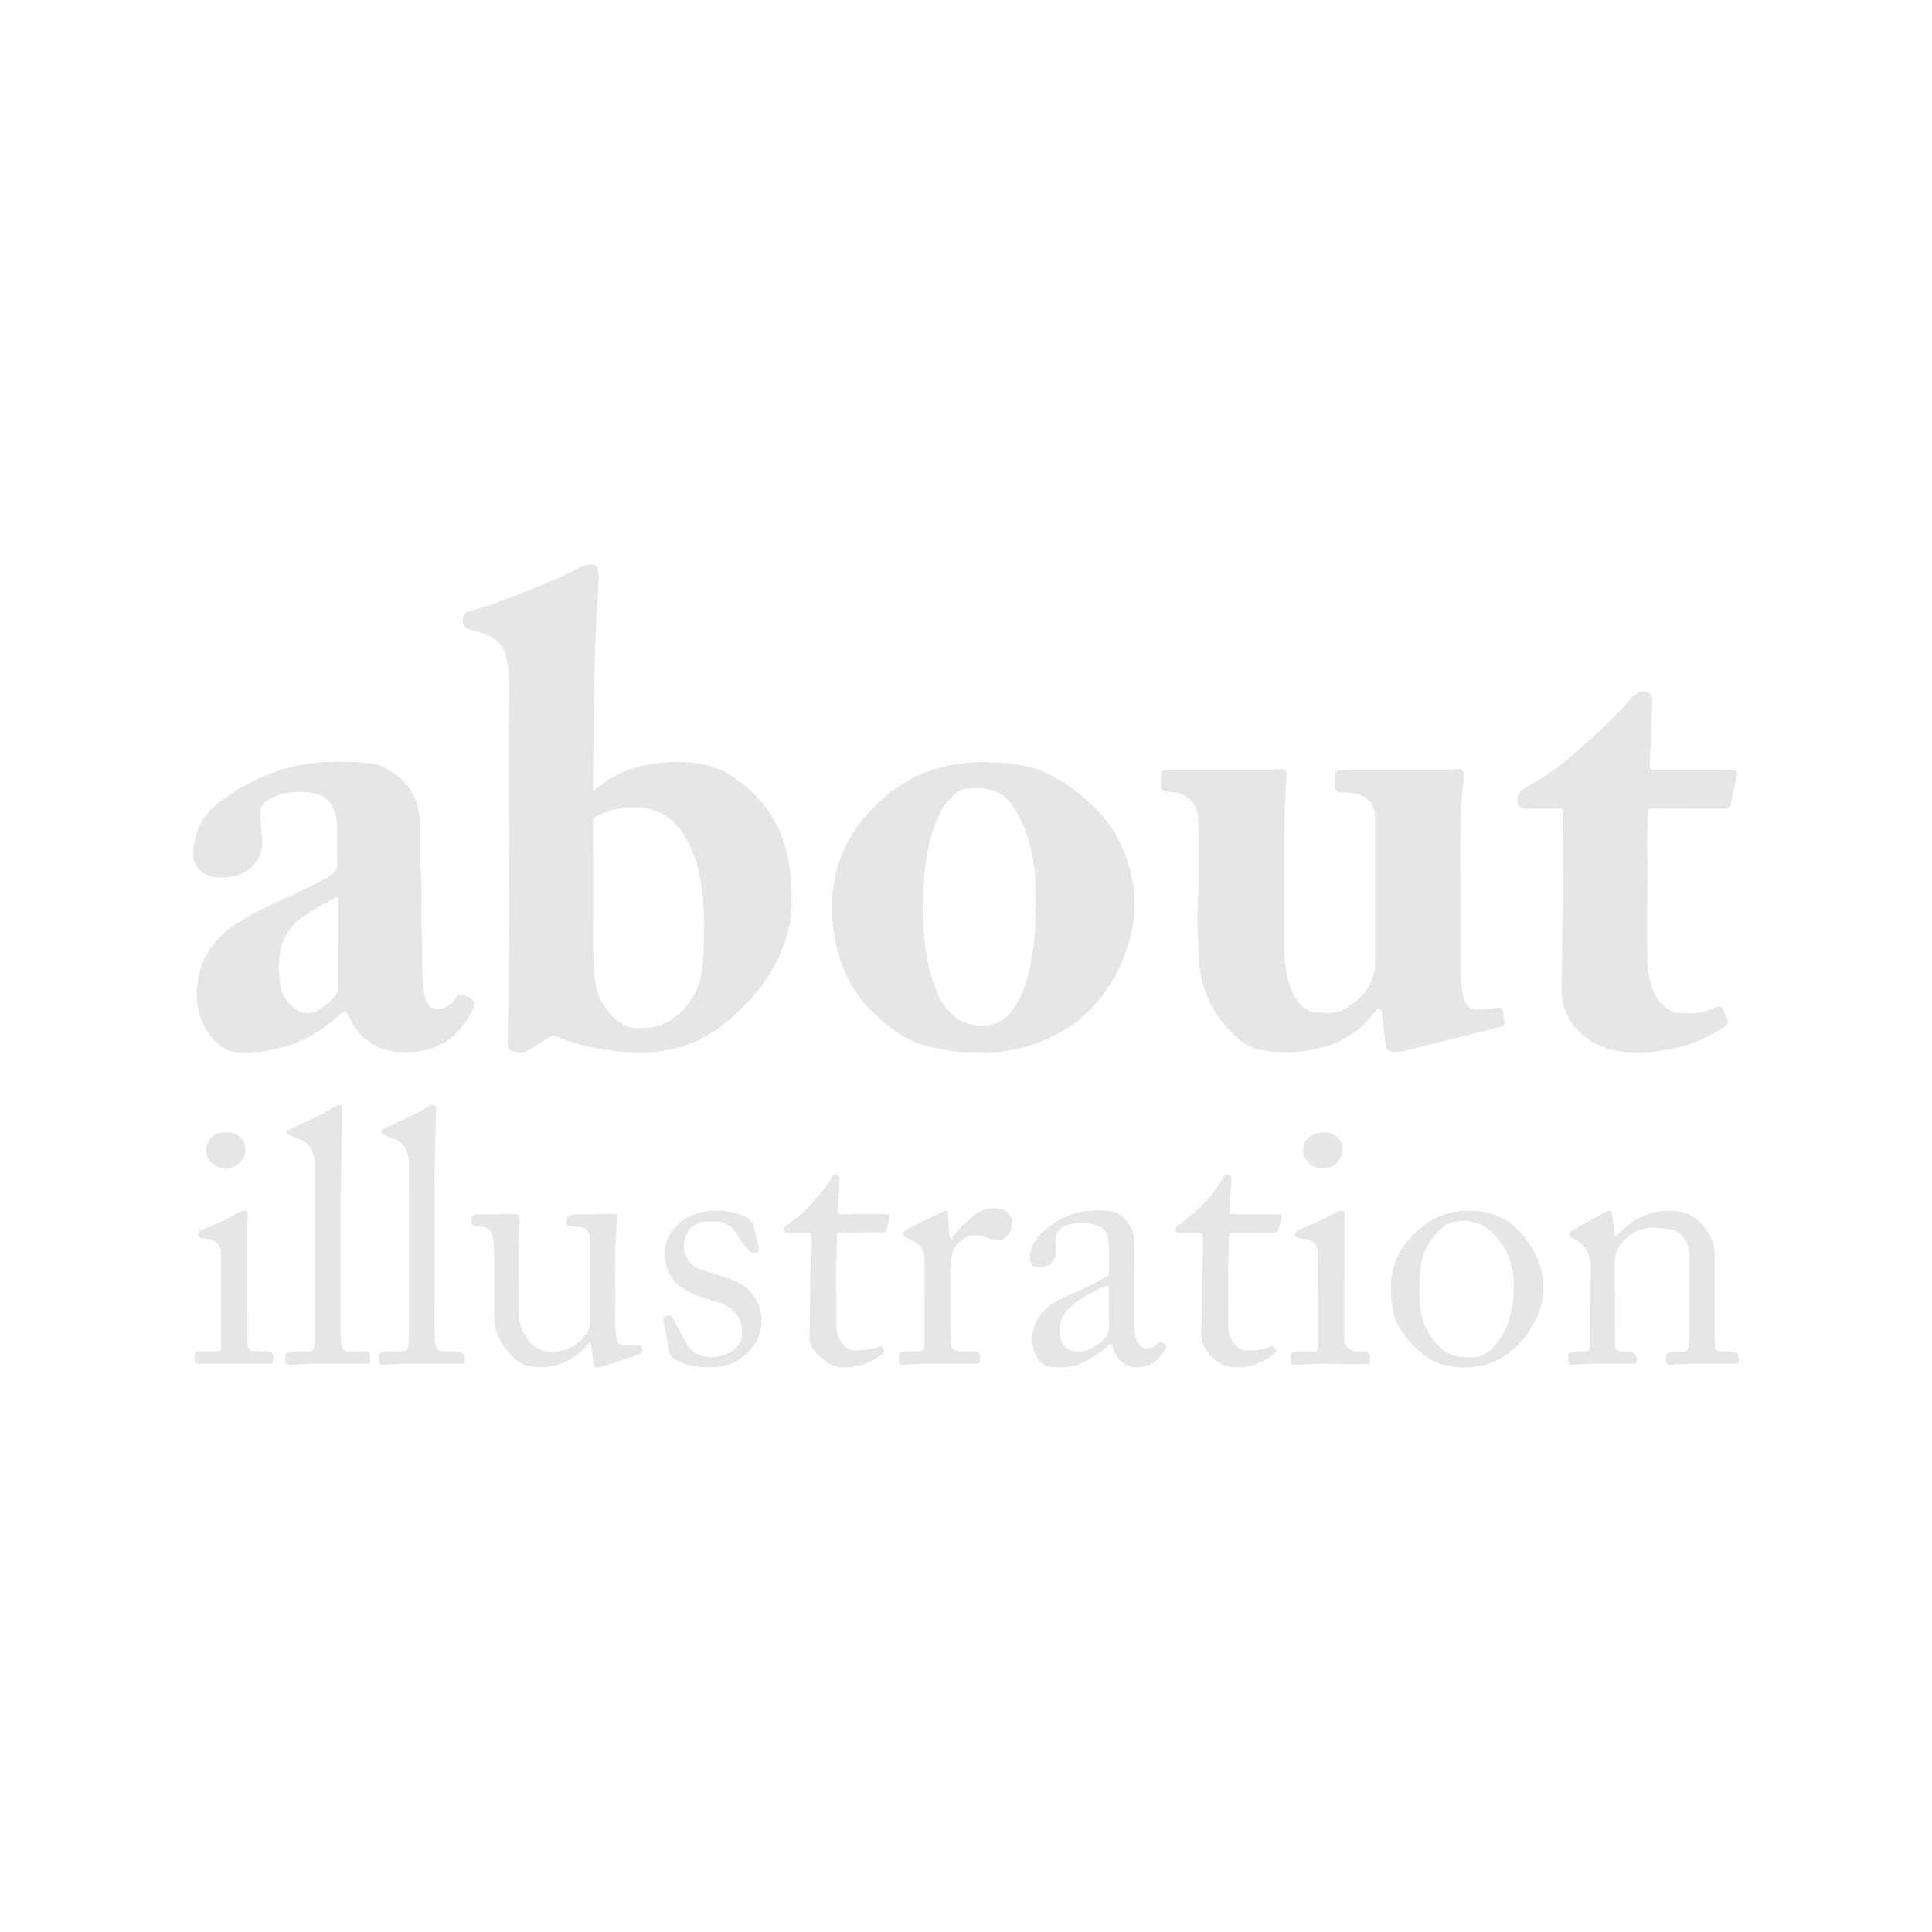 <svg width="20" height="20" viewBox="0 0 20 20" fill="none" xmlns="http://www.w3.org/2000/svg">
<path d="M6.14 8.184C6.159 8.183 6.166 8.172 6.174 8.165C6.36 8 6.582 7.925 6.824 7.898C6.957 7.884 7.092 7.88 7.225 7.902C7.424 7.933 7.592 8.026 7.742 8.159C8.011 8.396 8.148 8.696 8.182 9.048C8.203 9.271 8.207 9.494 8.138 9.711C8.054 9.974 7.914 10.203 7.716 10.398C7.664 10.448 7.614 10.499 7.56 10.547C7.363 10.722 7.134 10.837 6.875 10.877C6.669 10.909 6.461 10.895 6.255 10.865C6.077 10.839 5.906 10.794 5.743 10.722C5.724 10.714 5.713 10.72 5.699 10.73C5.624 10.777 5.549 10.823 5.474 10.869C5.414 10.905 5.354 10.9 5.292 10.875C5.266 10.864 5.254 10.846 5.255 10.817C5.283 9.586 5.258 8.355 5.269 7.125C5.27 7.016 5.264 6.908 5.241 6.801C5.218 6.699 5.161 6.627 5.065 6.584C4.997 6.553 4.925 6.532 4.852 6.513C4.808 6.502 4.793 6.479 4.792 6.437C4.791 6.372 4.798 6.352 4.846 6.334C4.888 6.318 4.932 6.306 4.976 6.293C5.205 6.223 5.425 6.129 5.648 6.041C5.773 5.992 5.891 5.93 6.01 5.869C6.046 5.85 6.084 5.843 6.124 5.843C6.168 5.843 6.188 5.864 6.193 5.905C6.202 5.979 6.194 6.052 6.19 6.125C6.171 6.462 6.153 6.8 6.148 7.138C6.144 7.477 6.142 7.816 6.139 8.155C6.139 8.164 6.139 8.173 6.139 8.184L6.14 8.184ZM6.14 9.276C6.145 9.497 6.129 9.767 6.149 10.037C6.159 10.175 6.178 10.31 6.263 10.428C6.362 10.565 6.479 10.665 6.664 10.64C6.672 10.639 6.681 10.639 6.69 10.639C6.782 10.638 6.867 10.609 6.943 10.559C7.157 10.419 7.26 10.207 7.276 9.966C7.293 9.706 7.299 9.444 7.263 9.184C7.237 8.985 7.179 8.798 7.07 8.628C6.977 8.483 6.845 8.393 6.679 8.366C6.507 8.338 6.34 8.37 6.182 8.447C6.15 8.462 6.139 8.481 6.139 8.517C6.141 8.753 6.14 8.99 6.14 9.276L6.14 9.276Z" fill="#E6E6E6"/>
<path d="M14.235 9.223C14.235 8.973 14.235 8.723 14.235 8.473C14.235 8.393 14.219 8.32 14.15 8.267C14.108 8.235 14.062 8.219 14.012 8.213C13.964 8.206 13.915 8.204 13.867 8.2C13.837 8.198 13.822 8.184 13.822 8.153C13.822 8.104 13.819 8.056 13.825 8.007C13.828 7.987 13.834 7.976 13.858 7.975C13.902 7.973 13.945 7.968 13.99 7.968C14.311 7.969 14.632 7.969 14.953 7.968C14.997 7.968 15.041 7.964 15.085 7.961C15.139 7.958 15.154 7.972 15.155 8.026C15.156 8.085 15.141 8.142 15.136 8.201C15.124 8.351 15.117 8.502 15.117 8.654C15.117 9.075 15.117 9.497 15.118 9.918C15.118 10.045 15.121 10.171 15.143 10.296C15.146 10.313 15.151 10.33 15.157 10.346C15.179 10.41 15.217 10.451 15.292 10.45C15.364 10.449 15.436 10.442 15.507 10.432C15.539 10.427 15.554 10.438 15.558 10.469C15.562 10.505 15.568 10.542 15.574 10.578C15.578 10.605 15.572 10.62 15.541 10.628C15.274 10.694 15.008 10.763 14.742 10.829C14.656 10.85 14.573 10.88 14.484 10.887C14.471 10.888 14.457 10.889 14.444 10.889C14.368 10.89 14.35 10.872 14.342 10.795C14.331 10.693 14.318 10.591 14.306 10.49C14.303 10.47 14.3 10.45 14.277 10.444C14.255 10.44 14.246 10.459 14.236 10.472C14.024 10.753 13.731 10.872 13.39 10.89C13.29 10.895 13.19 10.892 13.09 10.877C12.97 10.86 12.87 10.806 12.784 10.723C12.561 10.508 12.426 10.251 12.413 9.935C12.405 9.751 12.389 9.565 12.399 9.381C12.414 9.113 12.405 8.846 12.406 8.579C12.407 8.521 12.405 8.461 12.394 8.404C12.375 8.299 12.274 8.216 12.162 8.204C12.132 8.201 12.101 8.197 12.07 8.194C12.037 8.189 12.017 8.173 12.018 8.136C12.02 8.097 12.018 8.057 12.019 8.017C12.019 7.991 12.031 7.978 12.058 7.975C12.099 7.971 12.14 7.968 12.182 7.968C12.497 7.968 12.812 7.968 13.127 7.968C13.17 7.968 13.212 7.962 13.255 7.962C13.309 7.963 13.319 7.975 13.317 8.029C13.311 8.172 13.3 8.316 13.299 8.46C13.296 8.911 13.296 9.362 13.296 9.813C13.296 9.944 13.312 10.073 13.351 10.199C13.38 10.29 13.425 10.371 13.501 10.433C13.535 10.461 13.572 10.479 13.617 10.48C13.713 10.484 13.814 10.502 13.903 10.453C14.101 10.344 14.238 10.194 14.235 9.949C14.232 9.707 14.234 9.465 14.234 9.222L14.235 9.223Z" fill="#E6E6E6"/>
<path d="M10.125 10.891C9.914 10.902 9.71 10.867 9.512 10.802C9.344 10.747 9.209 10.637 9.08 10.52C8.833 10.297 8.691 10.02 8.638 9.694C8.546 9.125 8.706 8.645 9.144 8.262C9.438 8.005 9.784 7.888 10.173 7.89C10.319 7.891 10.463 7.896 10.607 7.928C10.799 7.971 10.969 8.059 11.121 8.178C11.306 8.321 11.473 8.483 11.58 8.695C11.796 9.122 11.796 9.558 11.6 9.99C11.441 10.34 11.186 10.606 10.829 10.761C10.606 10.858 10.37 10.906 10.125 10.891H10.125ZM10.723 9.273C10.726 9.039 10.695 8.734 10.55 8.452C10.42 8.199 10.287 8.153 10.07 8.162C10.02 8.165 9.965 8.161 9.921 8.193C9.849 8.247 9.787 8.31 9.744 8.392C9.67 8.537 9.622 8.69 9.595 8.85C9.559 9.066 9.553 9.285 9.558 9.504C9.562 9.726 9.585 9.946 9.657 10.158C9.69 10.252 9.724 10.346 9.787 10.426C9.883 10.55 10.003 10.617 10.168 10.617C10.315 10.617 10.413 10.554 10.492 10.441C10.558 10.348 10.601 10.243 10.632 10.134C10.705 9.878 10.722 9.615 10.723 9.273L10.723 9.273Z" fill="#E6E6E6"/>
<path d="M4.36 9.073C4.371 9.272 4.352 9.458 4.365 9.643C4.379 9.83 4.361 10.019 4.382 10.206C4.387 10.259 4.391 10.312 4.411 10.361C4.447 10.445 4.504 10.465 4.595 10.432C4.648 10.413 4.692 10.377 4.723 10.328C4.743 10.296 4.768 10.29 4.802 10.304C4.921 10.35 4.936 10.377 4.875 10.488C4.737 10.745 4.524 10.889 4.226 10.892C4.145 10.892 4.065 10.892 3.986 10.866C3.84 10.817 3.726 10.73 3.65 10.597C3.633 10.567 3.619 10.537 3.603 10.507C3.579 10.461 3.57 10.459 3.532 10.492C3.43 10.581 3.326 10.667 3.204 10.73C2.966 10.853 2.714 10.909 2.446 10.891C2.367 10.886 2.303 10.851 2.247 10.797C2.093 10.648 2.028 10.463 2.038 10.252C2.054 9.931 2.218 9.7 2.486 9.537C2.667 9.426 2.862 9.343 3.053 9.253C3.18 9.193 3.305 9.133 3.424 9.06C3.472 9.031 3.495 8.999 3.492 8.94C3.487 8.818 3.49 8.696 3.491 8.574C3.491 8.521 3.483 8.469 3.468 8.418C3.432 8.305 3.364 8.228 3.238 8.209C3.079 8.186 2.927 8.194 2.785 8.275C2.716 8.314 2.68 8.369 2.691 8.452C2.701 8.53 2.706 8.607 2.714 8.684C2.737 8.902 2.559 9.064 2.382 9.079C2.294 9.086 2.206 9.093 2.124 9.047C2.04 9 1.996 8.931 2 8.835C2.011 8.623 2.087 8.445 2.263 8.311C2.551 8.092 2.869 7.945 3.229 7.901C3.444 7.876 3.662 7.882 3.877 7.908C3.941 7.916 3.995 7.954 4.048 7.987C4.239 8.102 4.33 8.275 4.347 8.493C4.362 8.691 4.343 8.889 4.36 9.072L4.36 9.073ZM3.5 9.778C3.5 9.778 3.502 9.778 3.502 9.778C3.502 9.628 3.502 9.479 3.502 9.329C3.502 9.301 3.502 9.275 3.462 9.297C3.349 9.359 3.237 9.419 3.132 9.494C3.01 9.581 2.932 9.697 2.902 9.846C2.881 9.954 2.884 10.062 2.896 10.17C2.908 10.285 2.962 10.375 3.056 10.442C3.128 10.492 3.204 10.504 3.284 10.463C3.359 10.425 3.418 10.368 3.471 10.304C3.493 10.277 3.5 10.245 3.5 10.209C3.499 10.065 3.5 9.922 3.5 9.778L3.5 9.778Z" fill="#E6E6E6"/>
<path d="M17.053 9.204C17.053 9.474 17.05 9.707 17.054 9.941C17.056 10.048 17.075 10.154 17.114 10.255C17.15 10.346 17.215 10.412 17.297 10.463C17.32 10.477 17.346 10.486 17.372 10.487C17.493 10.492 17.613 10.497 17.726 10.44C17.738 10.434 17.751 10.431 17.763 10.426C17.801 10.409 17.824 10.421 17.838 10.459C17.85 10.491 17.868 10.52 17.881 10.551C17.893 10.581 17.889 10.609 17.859 10.627C17.708 10.72 17.552 10.8 17.378 10.842C17.171 10.892 16.961 10.911 16.752 10.882C16.499 10.846 16.232 10.653 16.177 10.373C16.166 10.318 16.163 10.262 16.165 10.206C16.172 9.833 16.183 9.46 16.18 9.087C16.177 8.863 16.18 8.638 16.182 8.413C16.182 8.378 16.171 8.369 16.137 8.37C16.028 8.372 15.919 8.37 15.81 8.371C15.774 8.371 15.737 8.373 15.719 8.333C15.7 8.292 15.704 8.25 15.729 8.212C15.75 8.182 15.776 8.158 15.808 8.142C16.111 7.987 16.351 7.752 16.599 7.527C16.706 7.43 16.806 7.326 16.897 7.214C16.933 7.17 17.016 7.151 17.068 7.173C17.108 7.19 17.104 7.227 17.103 7.26C17.103 7.343 17.099 7.427 17.096 7.511C17.09 7.647 17.085 7.784 17.078 7.92C17.076 7.957 17.087 7.969 17.125 7.969C17.362 7.968 17.599 7.968 17.836 7.969C17.873 7.969 17.909 7.973 17.946 7.976C17.975 7.978 17.988 7.993 17.982 8.023C17.959 8.123 17.937 8.223 17.914 8.323C17.905 8.361 17.878 8.371 17.841 8.371C17.596 8.37 17.352 8.371 17.107 8.369C17.07 8.369 17.064 8.38 17.061 8.416C17.042 8.69 17.06 8.965 17.053 9.203L17.053 9.204Z" fill="#E6E6E6"/>
<path d="M17.751 13.448C17.751 13.603 17.751 13.757 17.751 13.911C17.751 13.976 17.763 13.988 17.828 13.989C17.871 13.99 17.914 13.989 17.956 13.996C17.975 13.999 17.991 14.007 17.994 14.027C17.999 14.055 18.005 14.086 17.992 14.113C17.987 14.125 17.968 14.118 17.955 14.118C17.794 14.118 17.634 14.117 17.474 14.119C17.415 14.119 17.356 14.125 17.297 14.127C17.276 14.128 17.253 14.131 17.249 14.098C17.242 14.033 17.249 14.006 17.286 13.999C17.329 13.99 17.373 13.988 17.418 13.991C17.458 13.994 17.479 13.975 17.481 13.935C17.484 13.884 17.488 13.833 17.488 13.781C17.489 13.524 17.488 13.267 17.488 13.01C17.488 12.969 17.484 12.927 17.469 12.889C17.435 12.802 17.376 12.738 17.279 12.724C17.153 12.706 17.028 12.691 16.91 12.763C16.779 12.843 16.706 12.956 16.712 13.111C16.721 13.364 16.714 13.616 16.718 13.869C16.718 13.882 16.718 13.896 16.719 13.909C16.723 13.978 16.735 13.989 16.804 13.99C16.829 13.99 16.854 13.991 16.879 13.994C16.929 13.999 16.961 14.064 16.936 14.107C16.927 14.122 16.913 14.118 16.9 14.118C16.817 14.118 16.732 14.119 16.649 14.118C16.528 14.118 16.407 14.118 16.287 14.128C16.249 14.131 16.23 14.12 16.233 14.076C16.238 13.992 16.215 14.004 16.314 13.991C16.345 13.987 16.376 13.988 16.407 13.989C16.441 13.991 16.455 13.975 16.456 13.943C16.457 13.875 16.46 13.807 16.46 13.74C16.462 13.53 16.459 13.319 16.463 13.11C16.465 12.976 16.414 12.88 16.291 12.824C16.271 12.815 16.243 12.806 16.244 12.778C16.244 12.751 16.27 12.741 16.291 12.73C16.393 12.672 16.496 12.615 16.599 12.558C16.603 12.556 16.607 12.554 16.61 12.552C16.674 12.521 16.684 12.526 16.692 12.596C16.698 12.655 16.704 12.713 16.71 12.771C16.71 12.78 16.706 12.791 16.718 12.794C16.727 12.797 16.735 12.79 16.741 12.784C16.762 12.763 16.783 12.743 16.805 12.723C16.967 12.579 17.151 12.511 17.372 12.54C17.601 12.57 17.753 12.812 17.751 12.986C17.749 13.14 17.751 13.295 17.751 13.449H17.753L17.751 13.448Z" fill="#E6E6E6"/>
<path d="M6.112 13.889C6.074 13.934 6.039 13.971 5.999 14.004C5.851 14.123 5.684 14.176 5.494 14.145C5.425 14.133 5.364 14.104 5.315 14.055C5.196 13.936 5.116 13.798 5.115 13.623C5.115 13.403 5.115 13.183 5.114 12.963C5.114 12.908 5.113 12.854 5.099 12.801C5.08 12.729 5.054 12.707 4.98 12.699C4.966 12.697 4.951 12.694 4.937 12.693C4.903 12.69 4.875 12.684 4.878 12.64C4.879 12.6 4.893 12.572 4.939 12.571C4.956 12.571 4.974 12.569 4.992 12.569C5.096 12.569 5.201 12.569 5.305 12.568C5.382 12.567 5.384 12.568 5.38 12.646C5.376 12.723 5.369 12.799 5.369 12.875C5.368 13.122 5.369 13.368 5.372 13.615C5.373 13.695 5.4 13.769 5.443 13.838C5.528 13.975 5.657 14.017 5.801 13.985C5.919 13.959 6.023 13.891 6.088 13.78C6.102 13.756 6.107 13.728 6.107 13.7C6.107 13.412 6.107 13.124 6.106 12.836C6.106 12.739 6.074 12.707 5.978 12.7C5.958 12.698 5.938 12.694 5.917 12.693C5.885 12.691 5.863 12.683 5.867 12.643C5.871 12.608 5.875 12.575 5.921 12.573C5.939 12.573 5.956 12.569 5.974 12.569C6.096 12.568 6.218 12.569 6.341 12.566C6.383 12.565 6.394 12.583 6.39 12.621C6.385 12.671 6.382 12.72 6.378 12.77C6.356 13.034 6.374 13.299 6.369 13.563C6.367 13.649 6.365 13.736 6.377 13.822C6.389 13.909 6.408 13.928 6.495 13.928C6.531 13.928 6.566 13.93 6.601 13.929C6.626 13.928 6.642 13.931 6.647 13.962C6.651 13.992 6.646 14.011 6.617 14.02C6.536 14.048 6.455 14.075 6.375 14.102C6.324 14.118 6.274 14.136 6.223 14.149C6.156 14.166 6.148 14.157 6.14 14.091C6.133 14.026 6.132 13.96 6.111 13.889H6.112Z" fill="#E6E6E6"/>
<path d="M14.399 13.371C14.39 13.161 14.451 12.975 14.595 12.818C14.73 12.673 14.887 12.568 15.088 12.541C15.404 12.5 15.658 12.609 15.831 12.874C16.007 13.145 16.034 13.434 15.868 13.719C15.737 13.944 15.546 14.108 15.279 14.147C15.055 14.179 14.844 14.134 14.673 13.971C14.553 13.855 14.449 13.726 14.417 13.555C14.406 13.494 14.403 13.432 14.399 13.371ZM14.694 13.337C14.694 13.371 14.694 13.404 14.694 13.438C14.698 13.578 14.729 13.712 14.809 13.83C14.887 13.944 14.981 14.037 15.129 14.046C15.204 14.05 15.281 14.064 15.354 14.026C15.416 13.994 15.462 13.946 15.504 13.892C15.602 13.764 15.646 13.616 15.664 13.46C15.688 13.246 15.665 13.043 15.534 12.86C15.426 12.707 15.291 12.622 15.098 12.642C15.037 12.648 14.983 12.664 14.937 12.704C14.818 12.807 14.737 12.933 14.71 13.091C14.697 13.173 14.693 13.255 14.695 13.337H14.694Z" fill="#E6E6E6"/>
<path d="M11.742 13.251C11.742 13.44 11.742 13.586 11.742 13.731C11.742 13.783 11.748 13.833 11.769 13.882C11.807 13.968 11.906 13.985 11.973 13.917C12.009 13.881 12.03 13.883 12.064 13.922C12.075 13.935 12.078 13.946 12.069 13.961C12 14.075 11.913 14.157 11.767 14.155C11.676 14.154 11.613 14.114 11.565 14.042C11.543 14.01 11.527 13.976 11.517 13.939C11.508 13.904 11.495 13.905 11.473 13.927C11.396 14.008 11.299 14.06 11.199 14.108C11.096 14.157 10.988 14.162 10.88 14.151C10.806 14.144 10.754 14.097 10.723 14.029C10.643 13.857 10.693 13.656 10.842 13.536C10.936 13.46 11.046 13.415 11.155 13.367C11.255 13.324 11.351 13.272 11.446 13.22C11.471 13.206 11.481 13.19 11.48 13.161C11.478 13.062 11.483 12.963 11.476 12.865C11.467 12.739 11.416 12.687 11.291 12.669C11.205 12.657 11.118 12.656 11.034 12.689C10.954 12.721 10.925 12.764 10.929 12.85C10.931 12.889 10.932 12.929 10.931 12.968C10.928 13.086 10.817 13.139 10.712 13.115C10.682 13.108 10.672 13.082 10.667 13.055C10.656 12.992 10.667 12.933 10.697 12.877C10.755 12.767 10.852 12.699 10.954 12.636C11.118 12.535 11.298 12.521 11.482 12.535C11.596 12.544 11.726 12.674 11.736 12.788C11.751 12.956 11.739 13.126 11.742 13.251L11.742 13.251ZM11.479 13.553C11.479 13.484 11.478 13.415 11.48 13.346C11.48 13.313 11.475 13.299 11.438 13.315C11.316 13.37 11.197 13.43 11.095 13.518C11.001 13.6 10.951 13.702 10.973 13.83C10.992 13.938 11.056 13.989 11.164 13.992C11.26 13.994 11.33 13.941 11.401 13.89C11.458 13.849 11.487 13.794 11.48 13.72C11.475 13.664 11.479 13.608 11.479 13.553L11.479 13.553Z" fill="#E6E6E6"/>
<path d="M3.526 12.782C3.526 13.066 3.526 13.432 3.526 13.797C3.526 13.838 3.53 13.88 3.533 13.921C3.537 13.967 3.557 13.986 3.604 13.988C3.66 13.991 3.716 13.99 3.771 13.993C3.832 13.997 3.833 14.001 3.832 14.059C3.832 14.065 3.831 14.071 3.832 14.077C3.839 14.114 3.82 14.119 3.788 14.119C3.604 14.118 3.42 14.118 3.236 14.119C3.159 14.119 3.083 14.123 3.006 14.127C2.973 14.128 2.954 14.119 2.952 14.081C2.949 14.024 2.958 14.002 2.997 13.996C3.059 13.985 3.12 13.99 3.182 13.991C3.227 13.992 3.252 13.976 3.255 13.93C3.257 13.909 3.261 13.889 3.261 13.868C3.261 13.293 3.262 12.717 3.261 12.141C3.261 12.073 3.26 12.004 3.239 11.937C3.218 11.871 3.178 11.824 3.114 11.798C3.073 11.782 3.031 11.767 2.992 11.747C2.954 11.729 2.954 11.714 2.992 11.695C3.076 11.653 3.161 11.614 3.247 11.574C3.315 11.543 3.382 11.511 3.443 11.466C3.453 11.46 3.464 11.454 3.474 11.45C3.525 11.428 3.541 11.439 3.541 11.494C3.541 11.896 3.519 12.298 3.527 12.782H3.526Z" fill="#E6E6E6"/>
<path d="M4.496 12.69C4.496 13.038 4.496 13.386 4.497 13.734C4.497 13.789 4.501 13.843 4.505 13.897C4.51 13.964 4.532 13.985 4.599 13.988C4.649 13.99 4.699 13.989 4.749 13.994C4.796 13.998 4.828 14.068 4.804 14.109C4.795 14.126 4.778 14.118 4.764 14.118C4.57 14.118 4.375 14.118 4.181 14.119C4.112 14.119 4.043 14.124 3.974 14.128C3.936 14.131 3.922 14.118 3.923 14.078C3.925 14.002 3.926 13.998 4 13.992C4.05 13.989 4.1 13.991 4.15 13.99C4.207 13.989 4.224 13.975 4.228 13.918C4.232 13.861 4.233 13.803 4.233 13.746C4.233 13.185 4.233 12.624 4.232 12.063C4.232 12.048 4.232 12.034 4.231 12.019C4.222 11.884 4.173 11.821 4.046 11.776C4.022 11.768 3.998 11.761 3.975 11.752C3.96 11.746 3.943 11.738 3.943 11.719C3.943 11.7 3.959 11.693 3.974 11.686C4.059 11.645 4.144 11.605 4.229 11.564C4.296 11.532 4.364 11.501 4.425 11.455C4.449 11.438 4.475 11.434 4.5 11.445C4.522 11.455 4.514 11.481 4.514 11.501C4.509 11.747 4.501 11.994 4.497 12.241C4.494 12.39 4.497 12.54 4.497 12.69L4.496 12.69Z" fill="#E6E6E6"/>
<path d="M12.987 12.57C13.062 12.57 13.137 12.568 13.212 12.57C13.267 12.572 13.275 12.584 13.26 12.636C13.219 12.779 13.249 12.757 13.107 12.76C12.993 12.762 12.88 12.762 12.766 12.761C12.735 12.761 12.724 12.768 12.723 12.803C12.711 13.107 12.716 13.41 12.714 13.714C12.714 13.806 12.745 13.884 12.813 13.946C12.838 13.969 12.867 13.98 12.901 13.98C12.982 13.98 13.063 13.974 13.14 13.945C13.168 13.935 13.186 13.94 13.202 13.966C13.221 13.994 13.201 14.007 13.184 14.02C13.055 14.122 12.907 14.169 12.744 14.151C12.58 14.133 12.427 13.957 12.435 13.793C12.448 13.525 12.435 13.256 12.451 12.987C12.455 12.925 12.45 12.861 12.451 12.798C12.451 12.771 12.441 12.761 12.415 12.762C12.35 12.762 12.285 12.762 12.22 12.762C12.199 12.762 12.177 12.762 12.17 12.737C12.162 12.709 12.179 12.694 12.2 12.68C12.393 12.548 12.553 12.384 12.668 12.18C12.681 12.156 12.698 12.155 12.719 12.158C12.748 12.161 12.748 12.184 12.747 12.204C12.742 12.307 12.737 12.409 12.731 12.512C12.729 12.569 12.729 12.569 12.787 12.569C12.853 12.569 12.92 12.569 12.986 12.569C12.986 12.569 12.986 12.569 12.986 12.57H12.987Z" fill="#E6E6E6"/>
<path d="M8.659 13.418C8.659 13.541 8.658 13.636 8.659 13.732C8.659 13.778 8.667 13.823 8.69 13.863C8.732 13.938 8.788 13.991 8.883 13.98C8.955 13.971 9.028 13.973 9.095 13.94C9.124 13.925 9.133 13.95 9.145 13.967C9.158 13.986 9.157 13.999 9.137 14.015C9.008 14.115 8.864 14.164 8.701 14.153C8.603 14.146 8.533 14.082 8.464 14.019C8.406 13.965 8.376 13.898 8.38 13.819C8.394 13.527 8.377 13.234 8.401 12.943C8.405 12.893 8.402 12.843 8.397 12.793C8.395 12.769 8.387 12.76 8.362 12.761C8.297 12.762 8.233 12.761 8.168 12.762C8.144 12.762 8.124 12.759 8.115 12.733C8.105 12.705 8.125 12.694 8.144 12.681C8.323 12.564 8.46 12.406 8.584 12.236C8.594 12.221 8.604 12.205 8.608 12.189C8.616 12.16 8.633 12.151 8.66 12.156C8.689 12.161 8.693 12.182 8.692 12.206C8.686 12.31 8.681 12.414 8.672 12.517C8.668 12.555 8.674 12.569 8.716 12.569C8.863 12.567 9.01 12.568 9.157 12.568C9.207 12.568 9.213 12.576 9.205 12.626C9.205 12.627 9.205 12.629 9.204 12.63C9.163 12.779 9.198 12.756 9.048 12.758C8.935 12.76 8.822 12.76 8.708 12.759C8.681 12.759 8.666 12.762 8.665 12.797C8.662 13.013 8.649 13.228 8.658 13.416L8.659 13.418Z" fill="#E6E6E6"/>
<path d="M9.571 13.479C9.571 13.348 9.571 13.217 9.571 13.086C9.571 13.07 9.571 13.054 9.57 13.038C9.566 12.947 9.529 12.877 9.441 12.841C9.418 12.832 9.395 12.82 9.373 12.808C9.337 12.788 9.335 12.77 9.366 12.742C9.376 12.733 9.387 12.725 9.399 12.72C9.511 12.664 9.623 12.609 9.735 12.554C9.738 12.553 9.74 12.552 9.743 12.551C9.812 12.522 9.814 12.524 9.816 12.597C9.818 12.661 9.823 12.724 9.827 12.786C9.828 12.798 9.827 12.816 9.842 12.82C9.856 12.824 9.861 12.808 9.867 12.8C9.923 12.723 9.992 12.658 10.062 12.597C10.144 12.525 10.241 12.496 10.349 12.513C10.429 12.525 10.487 12.604 10.476 12.682C10.459 12.79 10.391 12.85 10.3 12.837C10.268 12.832 10.239 12.817 10.209 12.808C10.132 12.785 10.051 12.775 9.979 12.822C9.893 12.879 9.844 12.964 9.843 13.067C9.84 13.335 9.841 13.604 9.843 13.873C9.844 13.969 9.867 13.987 9.962 13.989C10.009 13.991 10.056 13.993 10.103 13.993C10.13 13.994 10.142 14.004 10.143 14.033C10.146 14.119 10.147 14.119 10.061 14.119C9.885 14.119 9.708 14.118 9.531 14.119C9.468 14.119 9.405 14.131 9.342 14.129C9.313 14.128 9.304 14.118 9.304 14.089C9.303 13.994 9.304 13.992 9.399 13.989C9.432 13.989 9.464 13.989 9.496 13.989C9.555 13.987 9.569 13.975 9.569 13.915C9.57 13.81 9.569 13.706 9.569 13.602C9.569 13.561 9.569 13.52 9.569 13.479H9.571Z" fill="#E6E6E6"/>
<path d="M7.416 12.533C7.497 12.53 7.589 12.547 7.678 12.579C7.749 12.605 7.801 12.649 7.813 12.731C7.82 12.789 7.84 12.845 7.852 12.903C7.856 12.924 7.867 12.95 7.836 12.964C7.807 12.977 7.781 12.976 7.76 12.952C7.711 12.897 7.664 12.84 7.627 12.776C7.579 12.693 7.507 12.65 7.412 12.645C7.382 12.643 7.353 12.645 7.323 12.645C7.126 12.644 7.02 12.849 7.117 13.031C7.147 13.087 7.191 13.123 7.253 13.142C7.369 13.178 7.486 13.212 7.6 13.257C7.885 13.371 7.976 13.725 7.778 13.962C7.677 14.083 7.541 14.148 7.381 14.153C7.238 14.159 7.099 14.143 6.974 14.066C6.951 14.051 6.937 14.036 6.932 14.008C6.913 13.903 6.891 13.798 6.871 13.693C6.866 13.667 6.853 13.637 6.893 13.624C6.936 13.61 6.954 13.619 6.975 13.662C7.015 13.744 7.059 13.824 7.103 13.903C7.189 14.061 7.384 14.077 7.512 14.022C7.609 13.98 7.678 13.917 7.682 13.803C7.686 13.675 7.63 13.58 7.518 13.518C7.465 13.489 7.407 13.472 7.349 13.457C7.243 13.429 7.143 13.387 7.052 13.325C6.864 13.198 6.818 12.896 6.977 12.719C7.093 12.59 7.232 12.53 7.417 12.533H7.416Z" fill="#E6E6E6"/>
<path d="M13.916 13.228C13.916 13.433 13.916 13.639 13.916 13.845C13.916 13.94 13.963 13.989 14.057 13.99C14.068 13.99 14.08 13.99 14.092 13.99C14.182 13.995 14.184 13.997 14.181 14.088C14.18 14.111 14.175 14.121 14.149 14.121C13.993 14.119 13.836 14.121 13.681 14.118C13.589 14.116 13.498 14.128 13.407 14.129C13.374 14.129 13.361 14.118 13.361 14.083C13.361 13.994 13.359 13.994 13.449 13.991C13.499 13.989 13.549 13.99 13.6 13.991C13.631 13.991 13.645 13.977 13.645 13.946C13.644 13.626 13.646 13.305 13.643 12.985C13.642 12.877 13.602 12.84 13.495 12.824C13.482 12.822 13.469 12.82 13.456 12.818C13.433 12.814 13.408 12.811 13.406 12.784C13.404 12.755 13.426 12.739 13.45 12.729C13.52 12.698 13.591 12.671 13.66 12.639C13.715 12.613 13.767 12.583 13.821 12.556C13.827 12.552 13.834 12.549 13.841 12.546C13.906 12.519 13.92 12.53 13.919 12.599C13.918 12.809 13.919 13.019 13.919 13.229C13.918 13.229 13.917 13.229 13.916 13.229V13.228Z" fill="#E6E6E6"/>
<path d="M2.289 13.463C2.289 13.324 2.289 13.184 2.289 13.045C2.289 13.032 2.289 13.018 2.289 13.005C2.287 12.878 2.252 12.84 2.125 12.821C2.098 12.817 2.058 12.821 2.053 12.785C2.048 12.748 2.083 12.731 2.114 12.72C2.234 12.675 2.35 12.621 2.461 12.557C2.468 12.553 2.476 12.549 2.484 12.546C2.552 12.517 2.571 12.532 2.565 12.607C2.556 12.709 2.56 12.812 2.561 12.914C2.562 13.229 2.56 13.543 2.562 13.857C2.562 13.983 2.568 13.986 2.694 13.988C2.722 13.989 2.75 13.992 2.778 13.992C2.818 13.992 2.83 14.01 2.827 14.049C2.824 14.118 2.826 14.118 2.756 14.118C2.523 14.118 2.29 14.117 2.058 14.118C2.023 14.118 2.01 14.108 2.015 14.074C2.017 14.063 2.016 14.051 2.014 14.039C2.01 14.006 2.026 13.992 2.056 13.992C2.113 13.99 2.171 13.99 2.228 13.989C2.285 13.988 2.289 13.984 2.289 13.929C2.289 13.774 2.289 13.618 2.289 13.462L2.289 13.463Z" fill="#E6E6E6"/>
<path d="M2.348 11.723C2.466 11.723 2.542 11.791 2.542 11.897C2.542 12.005 2.445 12.099 2.334 12.099C2.23 12.099 2.128 12.004 2.134 11.905C2.14 11.804 2.201 11.718 2.348 11.723Z" fill="#E6E6E6"/>
<path d="M13.703 11.723C13.821 11.723 13.898 11.792 13.896 11.898C13.895 12.007 13.803 12.099 13.694 12.099C13.588 12.1 13.49 12.009 13.489 11.91C13.488 11.796 13.571 11.723 13.703 11.723Z" fill="#E6E6E6"/>
</svg>
